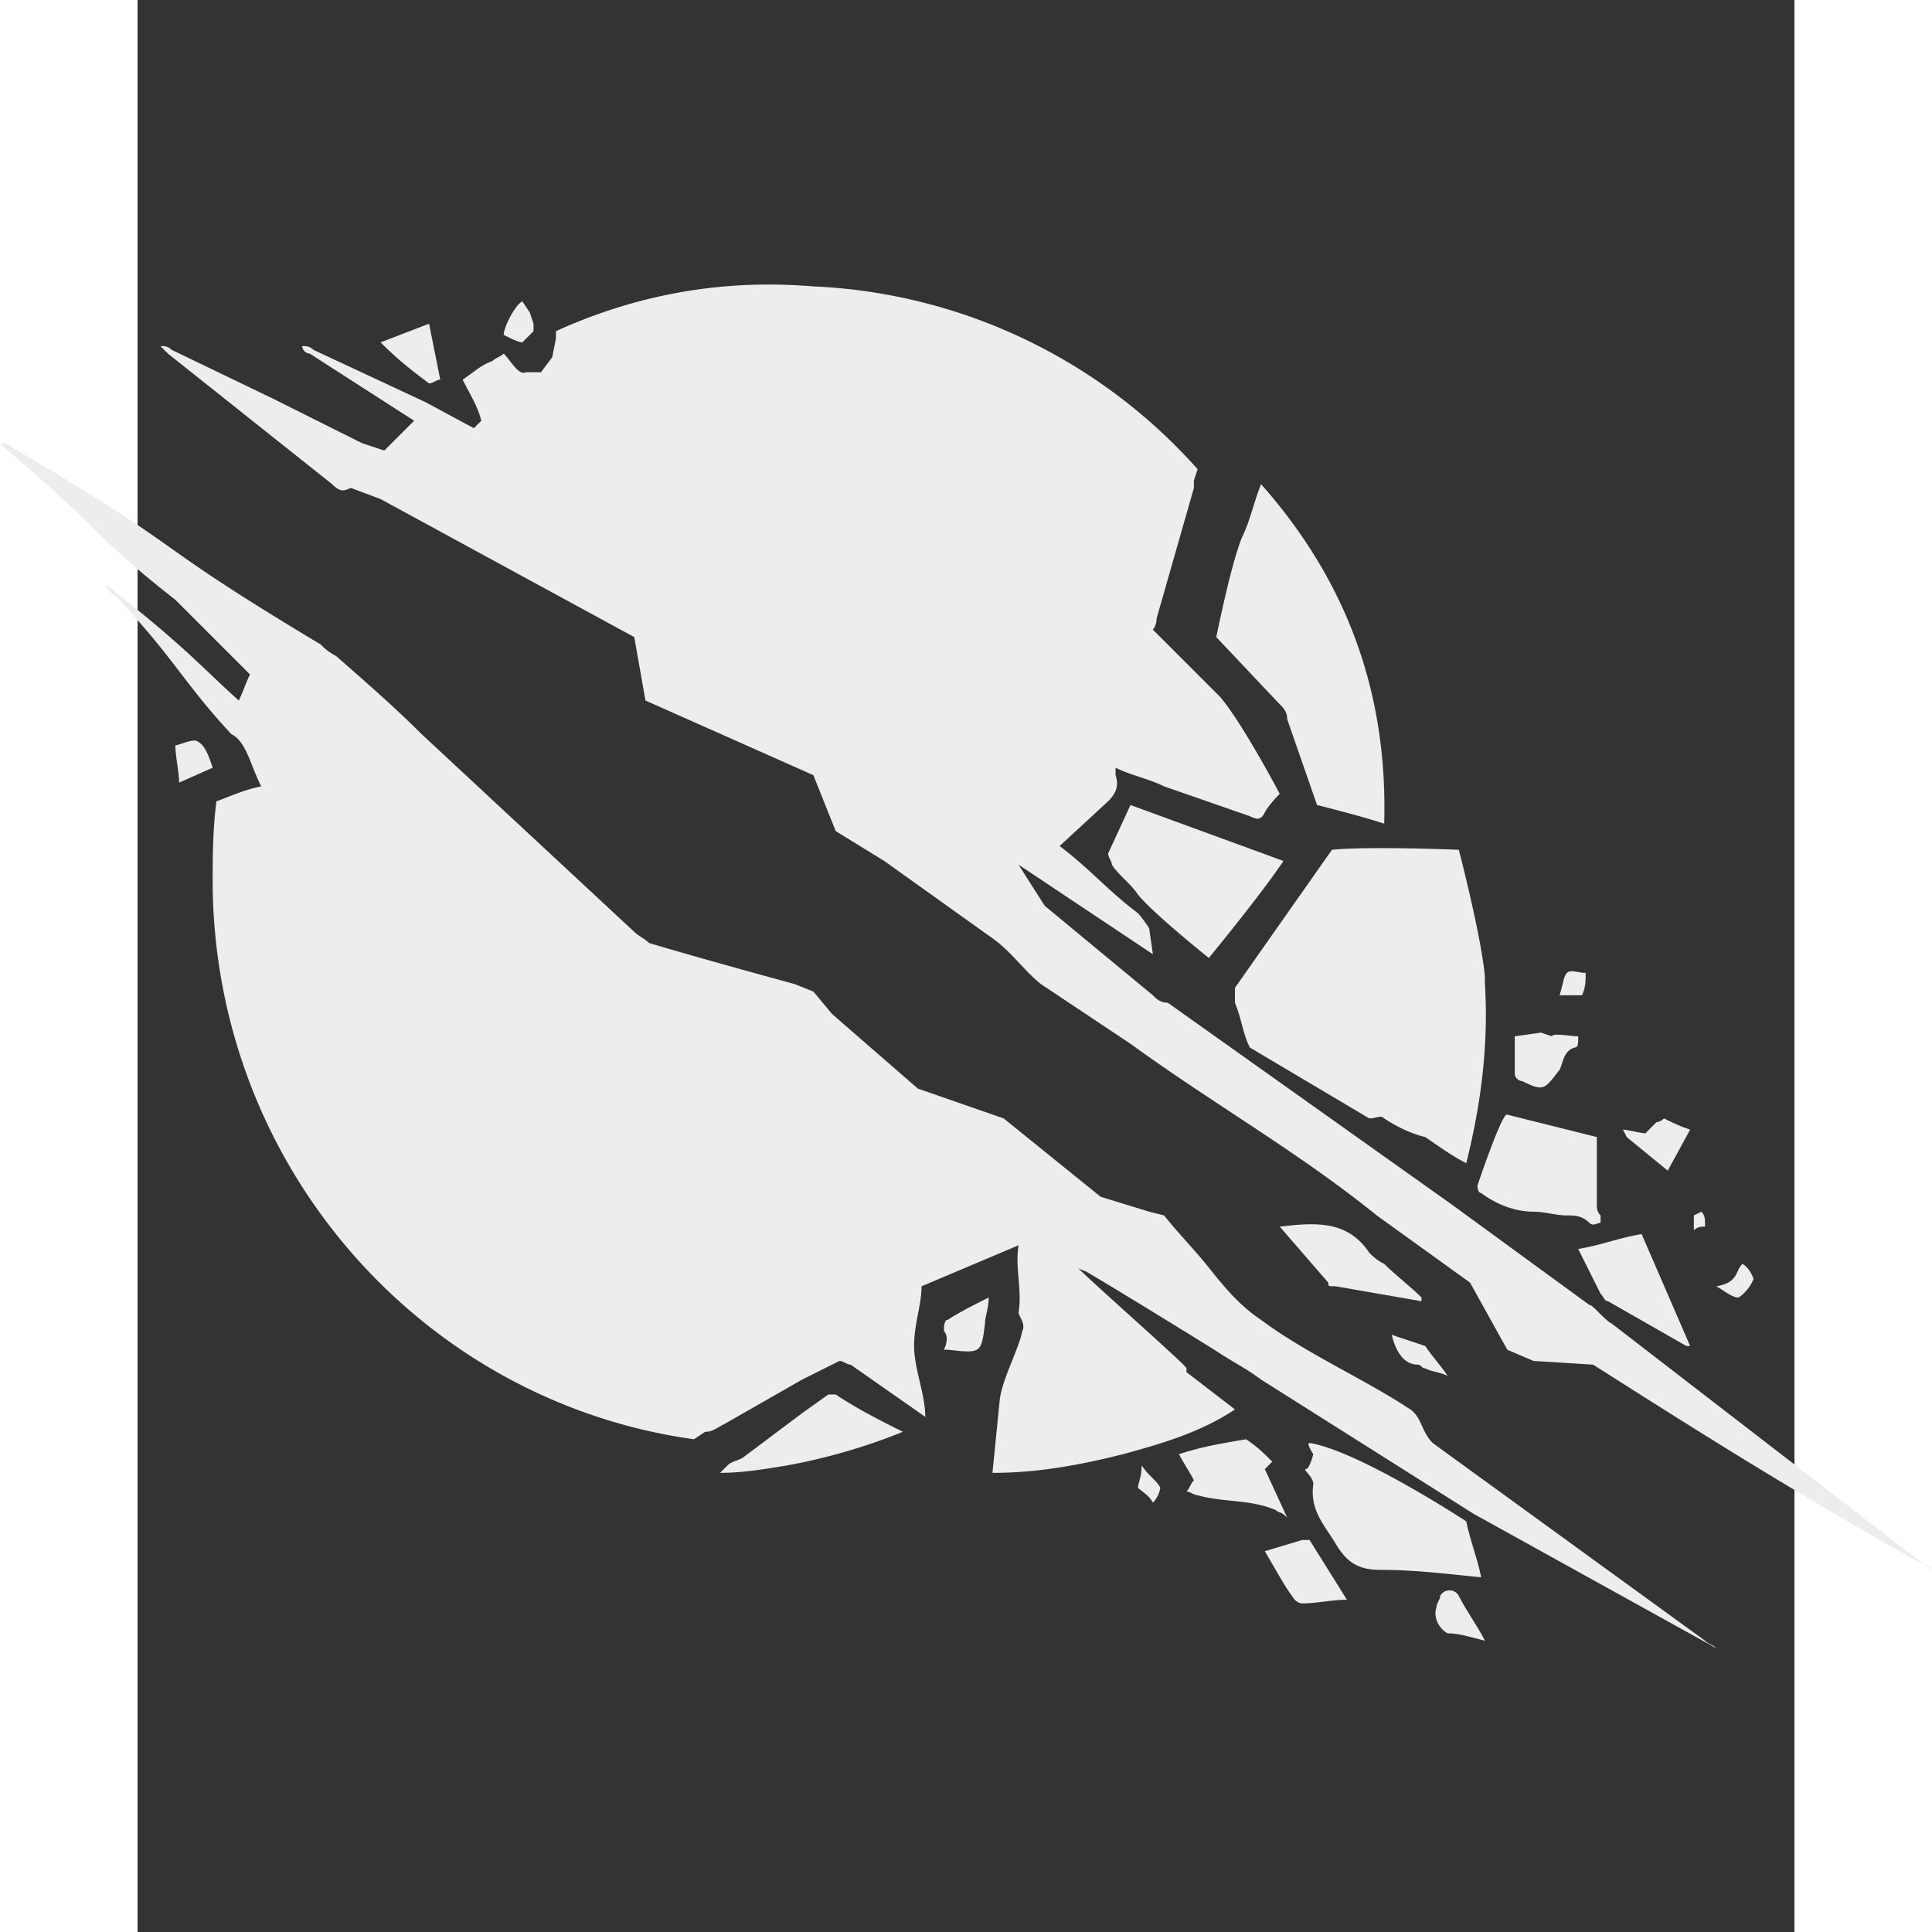 <svg xmlns="http://www.w3.org/2000/svg" viewBox="0 0 66.304 77.312" width="128" height="128" xmlns:v="https://vecta.io/nano"><rect x="0" y="0" width="66.304" height="77.312" fill="#333333" stroke="none"/><g transform="matrix(1.493 0 0 1.493 -5.653 -6.455)" fill="#ededed"><path d="M38.3 40.4c.2.3.4.5.6.8-.2-.1-.4-.1-.6-.2-.1 0-.1-.1-.2-.1-.4 0-.6-.4-.7-.8l.9.3zm-2.6-1.7l-1.3-1.5c.9-.1 1.8-.2 2.4.7.1.1.2.2.4.3.3.3.7.6 1 .9v.1l-2.3-.4c-.2 0-.2 0-.2-.1zm2.9 8.7c0-.1.1-.2.1-.3.1-.2.4-.2.5 0 .2.4.5.8.7 1.2-.4-.1-.7-.2-1-.2-.2-.1-.4-.4-.3-.7zm-3.4-1.8l1 1.6c-.4 0-.8.1-1.2.1-.1 0-.2-.1-.2-.1-.3-.4-.5-.8-.8-1.3l1-.3h.2zM25.4 40c0-.1 0-.3.1-.3.3-.2.7-.4 1.1-.6 0 .3-.1.5-.1.7-.1.8-.1.8-1 .7h-.1c.1-.2.1-.4 0-.5z"/><path d="M34.3 44.8c-.7-.3-1.4-.2-2.1-.4-.1 0-.2-.1-.3-.1.1-.1.1-.2.2-.3-.1-.2-.3-.5-.4-.7.6-.2 1.2-.3 1.8-.4.3.2.5.4.7.6l-.2.2.6 1.3c-.2-.2-.2-.1-.3-.2zm-6.9-7.1l-2.6 1.1c0 .5-.2 1-.2 1.6s.3 1.3.3 1.9l-2-1.4c-.1 0-.2-.1-.3-.1l-1 .5-2.1 1.2c-.2.1-.3.2-.5.2l-.3.2c-7.2-1-12.8-7.2-12.9-14.8 0-.8 0-1.5.1-2.3.3-.1.7-.3 1.2-.4-.3-.6-.4-1.2-.8-1.4-1.3-1.4-1.5-2-3.1-3.7-.2-.1-.2-.2-.3-.3.1 0 .2.1.3.2 1.9 1.5 2.3 2 3.3 2.9.1-.2.2-.5.3-.7l-2-2h0c-2.3-1.8-2.2-2.1-4.5-4l-.2-.2c.1 0 .2 0 .3.1 5.1 3 3.3 2.3 8.3 5.3a1.38 1.38 0 0 0 .4.3c.8.7 1.6 1.4 2.3 2.1l5.7 5.3c.1.1.3.2.4.3 1 .3 2.8.8 3.9 1.1l.5.2.5.6 2.3 2 2.3.8 2.6 2.1 1.3.4.4.1c.4.5.8.9 1.2 1.4s.8 1 1.4 1.4c1.2.9 2.8 1.6 4 2.4.3.2.3.6.6.9l7.3 5.3c.1.1.2.1.3.2l-6.5-3.6-5.7-3.6c-.4-.3-.8-.5-1.1-.7s-3.4-2.1-3.6-2.2zm7.8 5.3c-.1 0 .1.3.1.3s-.1.4-.2.4.2.2.2.4c-.1.7.3 1.1.6 1.6s.6.7 1.2.7c.9 0 1.7.1 2.7.2-.1-.5-.3-1-.4-1.5h0s-2.9-1.9-4.2-2.1zm-4.6 1.2c0-.1.1-.3.1-.6.2.3.4.4.5.6a.76.76 0 0 1-.2.4c-.1-.2-.3-.3-.4-.4zm-25.2-20c.2.1.3.4.4.7l-.9.4c0-.3-.1-.7-.1-1 .1 0 .5-.2.6-.1zM32.5 30s-1.5-1.2-1.9-1.7c-.2-.3-.5-.5-.7-.8 0-.1-.1-.2-.1-.3l.6-1.3 4.1 1.5c-.6.9-2 2.6-2 2.6zm5.8 4.8s-.5-.1-1.1-.5c-.1-.1-.2 0-.4 0l-3.2-1.9c-.2-.4-.2-.7-.4-1.2v-.4l2.6-3.7c1-.1 3.4 0 3.4 0s.6 2.3.7 3.4v.2c.1 1.6-.1 3.2-.5 4.8-.4-.2-.8-.5-1.1-.7zm4.1-2.7c0 .2 0 .3-.1.3-.3.1-.3.4-.4.6-.4.5-.4.6-1 .3-.1 0-.2-.1-.2-.2v-1l.7-.1.3.1c0-.1.5 0 .7 0zm-7.8-8.5c0-.2-.1-.3-.2-.4l-1.7-1.8s.4-2 .7-2.7c.2-.4.3-.9.5-1.4 2.3 2.6 3.4 5.6 3.3 9.1-.6-.2-1.8-.5-1.8-.5l-.8-2.3zM10.3 13.5l1.3-.5.3 1.5c-.1 0-.2.1-.3.1-.4-.3-.8-.6-1.3-1.1zm3.8 0c-.1 0-.3-.1-.5-.2 0-.2.3-.8.5-.9l.2.3.1.3v.2l-.3.3zM41.9 31c.1-.3.1-.5.2-.6s.3 0 .5 0c0 .2 0 .4-.1.6h-.6zm.8 6.1c-.2-.2-.4-.2-.6-.2-.3 0-.6-.1-.9-.1-.5 0-1-.2-1.4-.5-.1 0-.1-.2-.1-.2.2-.6.7-2 .8-1.9l2.4.6v1.8c0 .1 0 .2.1.3v.2c-.1 0-.2.1-.3 0z"/><path d="M42.8 40.9l-1.6-.1-.7-.3-1-1.8-2.5-1.8c-2.1-1.7-4.4-3-6.6-4.6L28 30.7c-.5-.4-.8-.9-1.4-1.3l-2.8-2-1.3-.8-.6-1.5-4.5-2-.3-1.7-6.8-3.7-.8-.3c-.2.1-.3.1-.5-.1l-4.4-3.5-.2-.2c.1 0 .2 0 .3.1L7.4 15l2.4 1.2.6.2.8-.8-2.8-1.8c-.1 0-.2-.1-.2-.2.1 0 .2 0 .3.1l3 1.4 1.3.7.2-.2c-.1-.4-.3-.7-.5-1.1.3-.2.5-.4.8-.5.1-.1.2-.1.3-.2.2.2.4.6.6.5h.4l.3-.4.1-.5v-.2c2.2-1 4.5-1.4 6.9-1.2a14.64 14.64 0 0 1 10.3 4.9l-.1.3v.2l-1 3.5c0 .2-.1.3-.1.3l1.8 1.8c.6.7 1.6 2.6 1.6 2.6s-.3.3-.4.5-.2.2-.4.1l-2.3-.8c-.4-.2-.9-.3-1.3-.5v.2c.1.3 0 .5-.2.7L28.5 27c.8.6 1.3 1.2 2.1 1.8.1.1.3.4.3.4l.1.7-3.6-2.4.7 1.1L31 31c.1.1.2.2.4.2l7.6 5.4 3.7 2.7c.1 0 .4.4.6.5l8.3 6.4c.1.1.2.1.3.2-3.4-1.9-5.8-3.4-9.1-5.5zm2.7-4l.2-.1c.1.1.1.2.1.4-.1 0-.2 0-.3.1v-.4zm.6 1.9c.6-.1.5-.4.7-.6.2.1.3.4.3.4s-.1.3-.4.5c-.2 0-.4-.2-.6-.3zm-.7 1.6h-.1l-2.1-1.2c-.1 0-.1-.1-.2-.2l-.6-1.2c.6-.1 1.1-.3 1.7-.4l1.3 3zm-1.7-5.6l-.1-.2c.1 0 .5.1.6.1l.3-.3c.1 0 .2-.1.2-.1.2.1.4.2.7.3l-.6 1.1zm-16.3 2.9c-.1.6.1 1.2 0 1.8 0 .1.2.3.1.5-.1.5-.5 1.2-.6 1.8l-.2 2c1.2 0 2.3-.2 3.5-.5 1.1-.3 2.1-.6 3-1.2l-1.3-1V41c.1 0-3.1-2.8-3-2.8l-.9-1.1zm-3.1 5a15.83 15.83 0 0 1-3.1.9c-.6.1-1.2.2-1.8.2h0l.2-.2c.1-.1.2-.1.4-.2l1.6-1.2.7-.5h.2c.6.4 1.2.7 1.8 1z"/></g></svg>